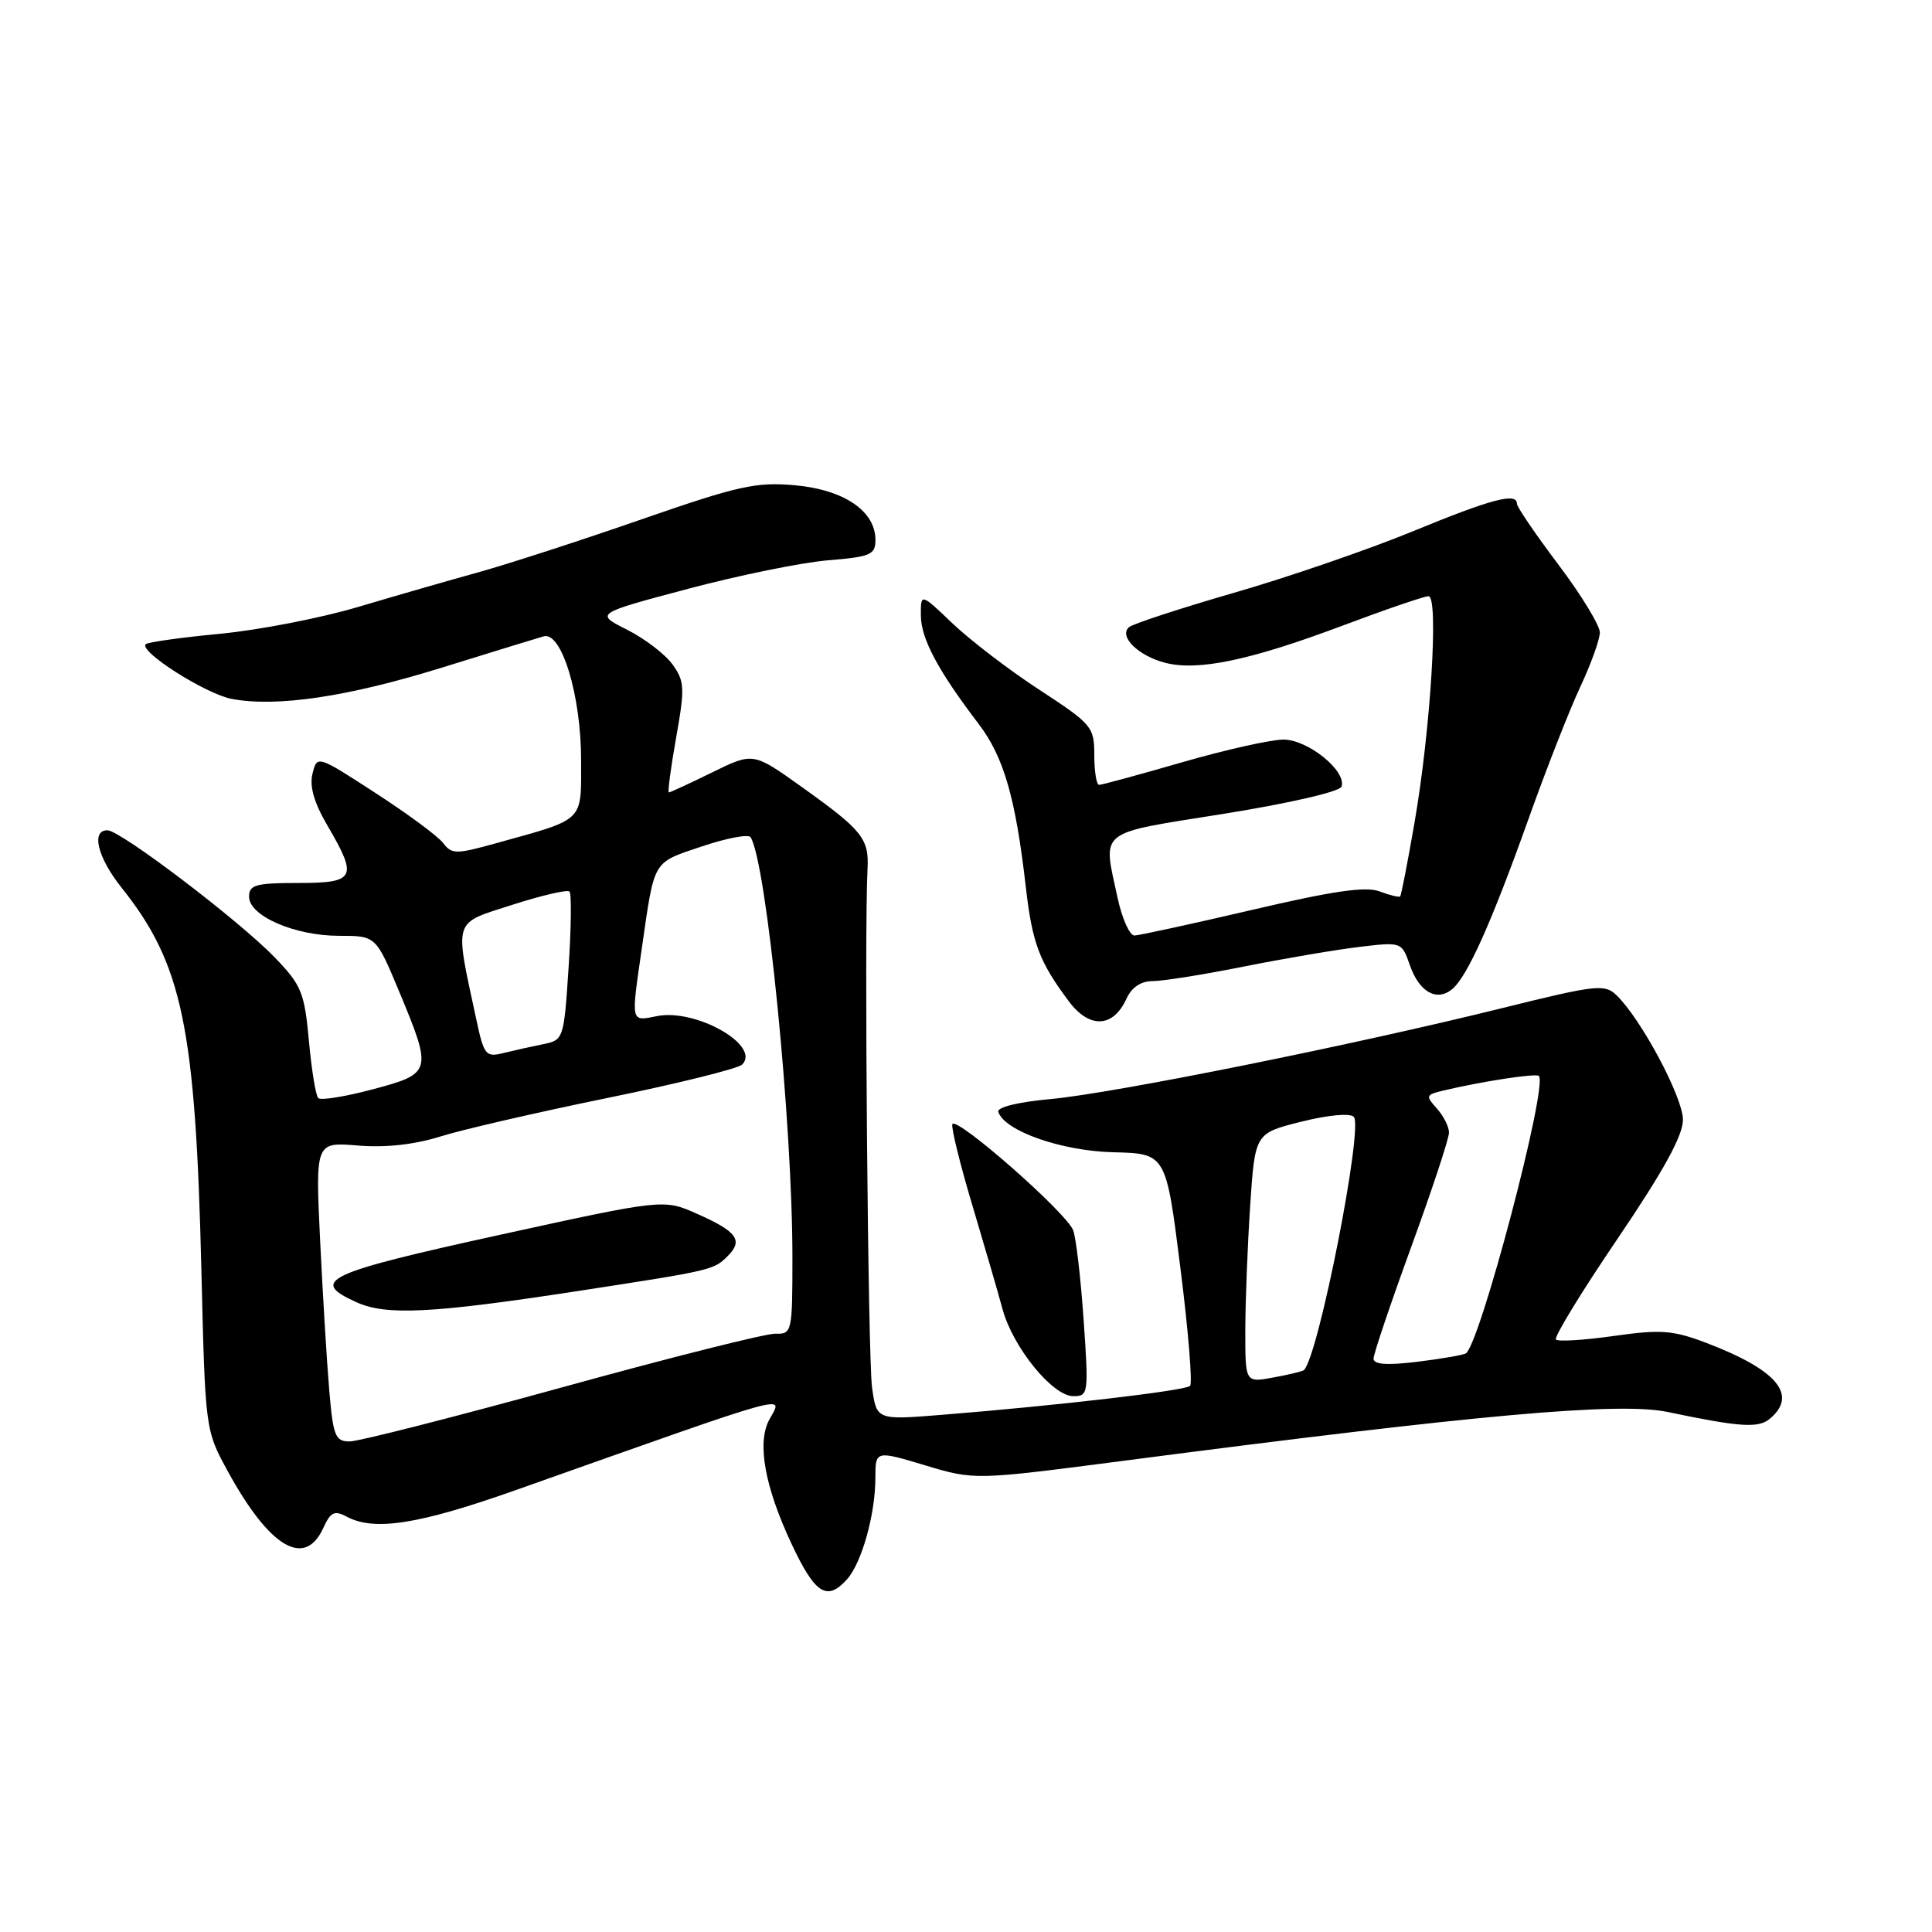 <?xml version="1.0" encoding="UTF-8" standalone="no"?>
<!DOCTYPE svg PUBLIC "-//W3C//DTD SVG 1.1//EN" "http://www.w3.org/Graphics/SVG/1.1/DTD/svg11.dtd" >
<svg xmlns="http://www.w3.org/2000/svg" xmlns:xlink="http://www.w3.org/1999/xlink" version="1.1" viewBox="0 0 256 256">
 <g >
 <path fill="currentColor"
d=" M 112.25 209.25 C 114.19 207.06 115.99 200.65 115.99 195.85 C 116.00 192.19 116.00 192.19 122.57 194.16 C 129.13 196.13 129.13 196.13 148.82 193.57 C 196.01 187.41 214.57 185.75 221.00 187.10 C 230.54 189.10 232.98 189.26 234.49 188.01 C 238.29 184.86 235.50 181.52 226.07 177.93 C 221.66 176.26 220.07 176.14 213.85 177.02 C 209.92 177.58 206.46 177.79 206.17 177.50 C 205.87 177.21 209.54 171.20 214.32 164.16 C 220.43 155.15 223.00 150.47 223.00 148.37 C 223.00 145.41 217.45 135.00 214.19 131.87 C 212.63 130.36 211.50 130.49 199.00 133.59 C 179.23 138.49 147.60 144.86 139.22 145.63 C 134.89 146.02 132.07 146.72 132.28 147.33 C 133.12 149.87 140.63 152.50 147.50 152.68 C 154.50 152.85 154.50 152.85 156.40 167.94 C 157.45 176.24 158.03 183.30 157.69 183.64 C 157.06 184.27 140.08 186.25 124.82 187.47 C 116.15 188.17 116.15 188.17 115.55 183.83 C 115.01 179.91 114.51 123.15 114.95 115.18 C 115.17 111.12 114.30 110.03 106.20 104.25 C 99.80 99.68 99.80 99.68 94.38 102.34 C 91.40 103.80 88.81 105.00 88.63 105.00 C 88.45 105.00 88.88 101.74 89.59 97.75 C 90.76 91.16 90.72 90.27 89.11 88.04 C 88.14 86.69 85.43 84.62 83.09 83.44 C 78.84 81.30 78.84 81.30 91.17 78.02 C 97.95 76.22 106.31 74.52 109.75 74.24 C 115.36 73.78 116.00 73.50 116.00 71.54 C 116.00 67.71 111.83 64.89 105.34 64.30 C 100.17 63.84 97.84 64.36 85.00 68.82 C 77.02 71.59 67.35 74.73 63.50 75.80 C 59.65 76.86 52.45 78.94 47.50 80.41 C 42.55 81.89 34.29 83.49 29.15 83.98 C 24.01 84.47 19.58 85.09 19.31 85.36 C 18.36 86.30 27.26 91.96 30.71 92.61 C 36.69 93.73 46.05 92.34 58.50 88.48 C 65.10 86.43 71.19 84.56 72.03 84.32 C 74.42 83.63 77.01 92.19 77.00 100.77 C 77.00 109.01 77.58 108.44 65.78 111.72 C 60.42 113.21 59.87 113.21 58.73 111.72 C 58.06 110.82 54.02 107.84 49.76 105.08 C 42.02 100.06 42.02 100.06 41.41 102.51 C 40.99 104.19 41.61 106.37 43.40 109.41 C 47.44 116.32 47.10 117.00 39.50 117.00 C 33.89 117.00 33.00 117.25 33.00 118.81 C 33.00 121.37 39.06 124.00 44.94 124.00 C 49.81 124.00 49.81 124.00 52.91 131.43 C 57.31 142.00 57.24 142.25 49.39 144.34 C 45.75 145.31 42.50 145.84 42.17 145.50 C 41.84 145.17 41.28 141.75 40.93 137.89 C 40.34 131.48 39.94 130.52 36.39 126.85 C 31.68 121.97 15.99 110.05 14.25 110.02 C 12.03 109.98 12.92 113.62 16.10 117.61 C 24.18 127.74 25.91 136.06 26.69 168.50 C 27.20 189.50 27.20 189.50 30.21 195.00 C 35.74 205.09 40.39 207.83 42.84 202.46 C 43.80 200.35 44.32 200.10 45.93 200.96 C 49.60 202.93 55.53 201.99 68.50 197.39 C 105.98 184.12 103.75 184.74 101.92 188.14 C 100.29 191.19 101.33 196.97 104.85 204.50 C 108.00 211.23 109.58 212.24 112.25 209.25 Z  M 143.59 174.95 C 143.21 169.43 142.59 164.06 142.20 163.02 C 141.34 160.70 126.62 147.78 126.19 148.97 C 126.03 149.44 127.21 154.26 128.83 159.67 C 130.44 165.07 132.26 171.30 132.85 173.50 C 134.23 178.55 139.48 185.00 142.22 185.00 C 144.22 185.00 144.26 184.67 143.59 174.95 Z  M 149.25 132.36 C 149.95 130.82 151.17 130.00 152.75 130.00 C 154.09 130.00 159.53 129.13 164.84 128.07 C 170.15 127.01 177.03 125.84 180.12 125.47 C 185.73 124.80 185.74 124.81 186.82 127.91 C 188.06 131.46 190.38 132.76 192.43 131.06 C 194.43 129.40 197.62 122.28 202.54 108.50 C 204.89 101.90 207.98 94.03 209.40 91.00 C 210.82 87.97 211.98 84.74 211.99 83.82 C 212.00 82.89 209.53 78.84 206.50 74.82 C 203.47 70.80 201.00 67.17 201.00 66.75 C 201.00 65.22 197.66 66.10 187.21 70.40 C 181.32 72.82 170.65 76.49 163.50 78.55 C 156.35 80.62 150.09 82.67 149.59 83.11 C 148.22 84.33 150.82 86.90 154.38 87.82 C 158.72 88.95 165.64 87.50 177.84 82.92 C 183.58 80.76 188.73 79.00 189.29 79.00 C 190.66 79.00 189.56 96.75 187.43 109.00 C 186.53 114.22 185.67 118.63 185.53 118.78 C 185.39 118.93 184.17 118.63 182.81 118.12 C 180.99 117.42 176.64 118.05 165.93 120.56 C 157.99 122.41 150.97 123.94 150.33 123.96 C 149.69 123.98 148.68 121.73 148.08 118.95 C 146.12 109.81 145.20 110.54 162.18 107.83 C 170.89 106.43 177.53 104.90 177.76 104.23 C 178.45 102.16 173.31 98.00 170.07 98.00 C 168.40 98.00 162.37 99.35 156.66 101.00 C 150.95 102.65 145.99 104.00 145.64 104.00 C 145.29 104.00 145.00 102.23 145.00 100.08 C 145.00 96.31 144.71 95.97 137.75 91.42 C 133.76 88.82 128.59 84.86 126.25 82.64 C 122.00 78.58 122.00 78.58 122.02 81.54 C 122.03 84.62 124.29 88.86 129.68 95.93 C 133.01 100.31 134.57 105.70 135.93 117.57 C 136.78 124.97 137.70 127.42 141.61 132.66 C 144.34 136.33 147.49 136.20 149.25 132.36 Z  M 43.63 184.25 C 43.31 180.54 42.77 171.61 42.42 164.41 C 41.79 151.32 41.79 151.32 47.43 151.79 C 51.09 152.09 54.91 151.67 58.32 150.60 C 61.21 149.69 71.18 147.39 80.47 145.49 C 89.76 143.59 97.80 141.60 98.34 141.06 C 100.86 138.54 92.21 133.61 87.06 134.64 C 83.54 135.34 83.60 135.64 85.04 125.69 C 86.76 113.77 86.39 114.39 92.98 112.16 C 96.27 111.05 99.19 110.50 99.46 110.94 C 101.58 114.36 105.00 148.77 105.00 166.59 C 105.00 176.52 104.94 176.79 102.75 176.72 C 101.51 176.68 88.79 179.88 74.49 183.83 C 60.18 187.77 47.51 191.00 46.34 191.00 C 44.43 191.00 44.14 190.29 43.63 184.25 Z  M 76.50 171.08 C 94.45 168.32 94.57 168.29 96.44 166.42 C 98.51 164.34 97.66 163.18 92.33 160.82 C 87.92 158.87 87.92 158.87 65.97 163.68 C 43.06 168.71 40.94 169.72 47.25 172.56 C 51.19 174.34 57.28 174.03 76.50 171.08 Z  M 165.01 176.36 C 165.01 172.59 165.30 165.15 165.65 159.84 C 166.29 150.17 166.29 150.17 172.39 148.64 C 175.92 147.75 178.87 147.47 179.38 147.98 C 180.69 149.29 174.72 179.64 172.78 181.55 C 172.63 181.70 170.81 182.14 168.75 182.52 C 165.00 183.22 165.00 183.22 165.01 176.36 Z  M 182.00 180.03 C 182.00 179.42 184.25 172.75 187.00 165.21 C 189.75 157.67 192.00 150.86 192.00 150.08 C 192.00 149.30 191.27 147.86 190.39 146.88 C 188.89 145.22 188.94 145.06 191.14 144.53 C 196.40 143.28 203.52 142.19 203.91 142.57 C 205.15 143.82 196.07 178.26 194.22 179.34 C 193.82 179.56 190.91 180.06 187.75 180.45 C 183.77 180.93 182.00 180.80 182.00 180.03 Z  M 63.12 135.11 C 60.21 121.56 59.93 122.46 67.86 119.90 C 71.76 118.65 75.18 117.85 75.46 118.13 C 75.74 118.41 75.69 122.95 75.34 128.22 C 74.72 137.67 74.67 137.82 71.97 138.36 C 70.47 138.66 68.10 139.19 66.72 139.53 C 64.37 140.12 64.13 139.83 63.12 135.11 Z "/>
</g>
</svg>